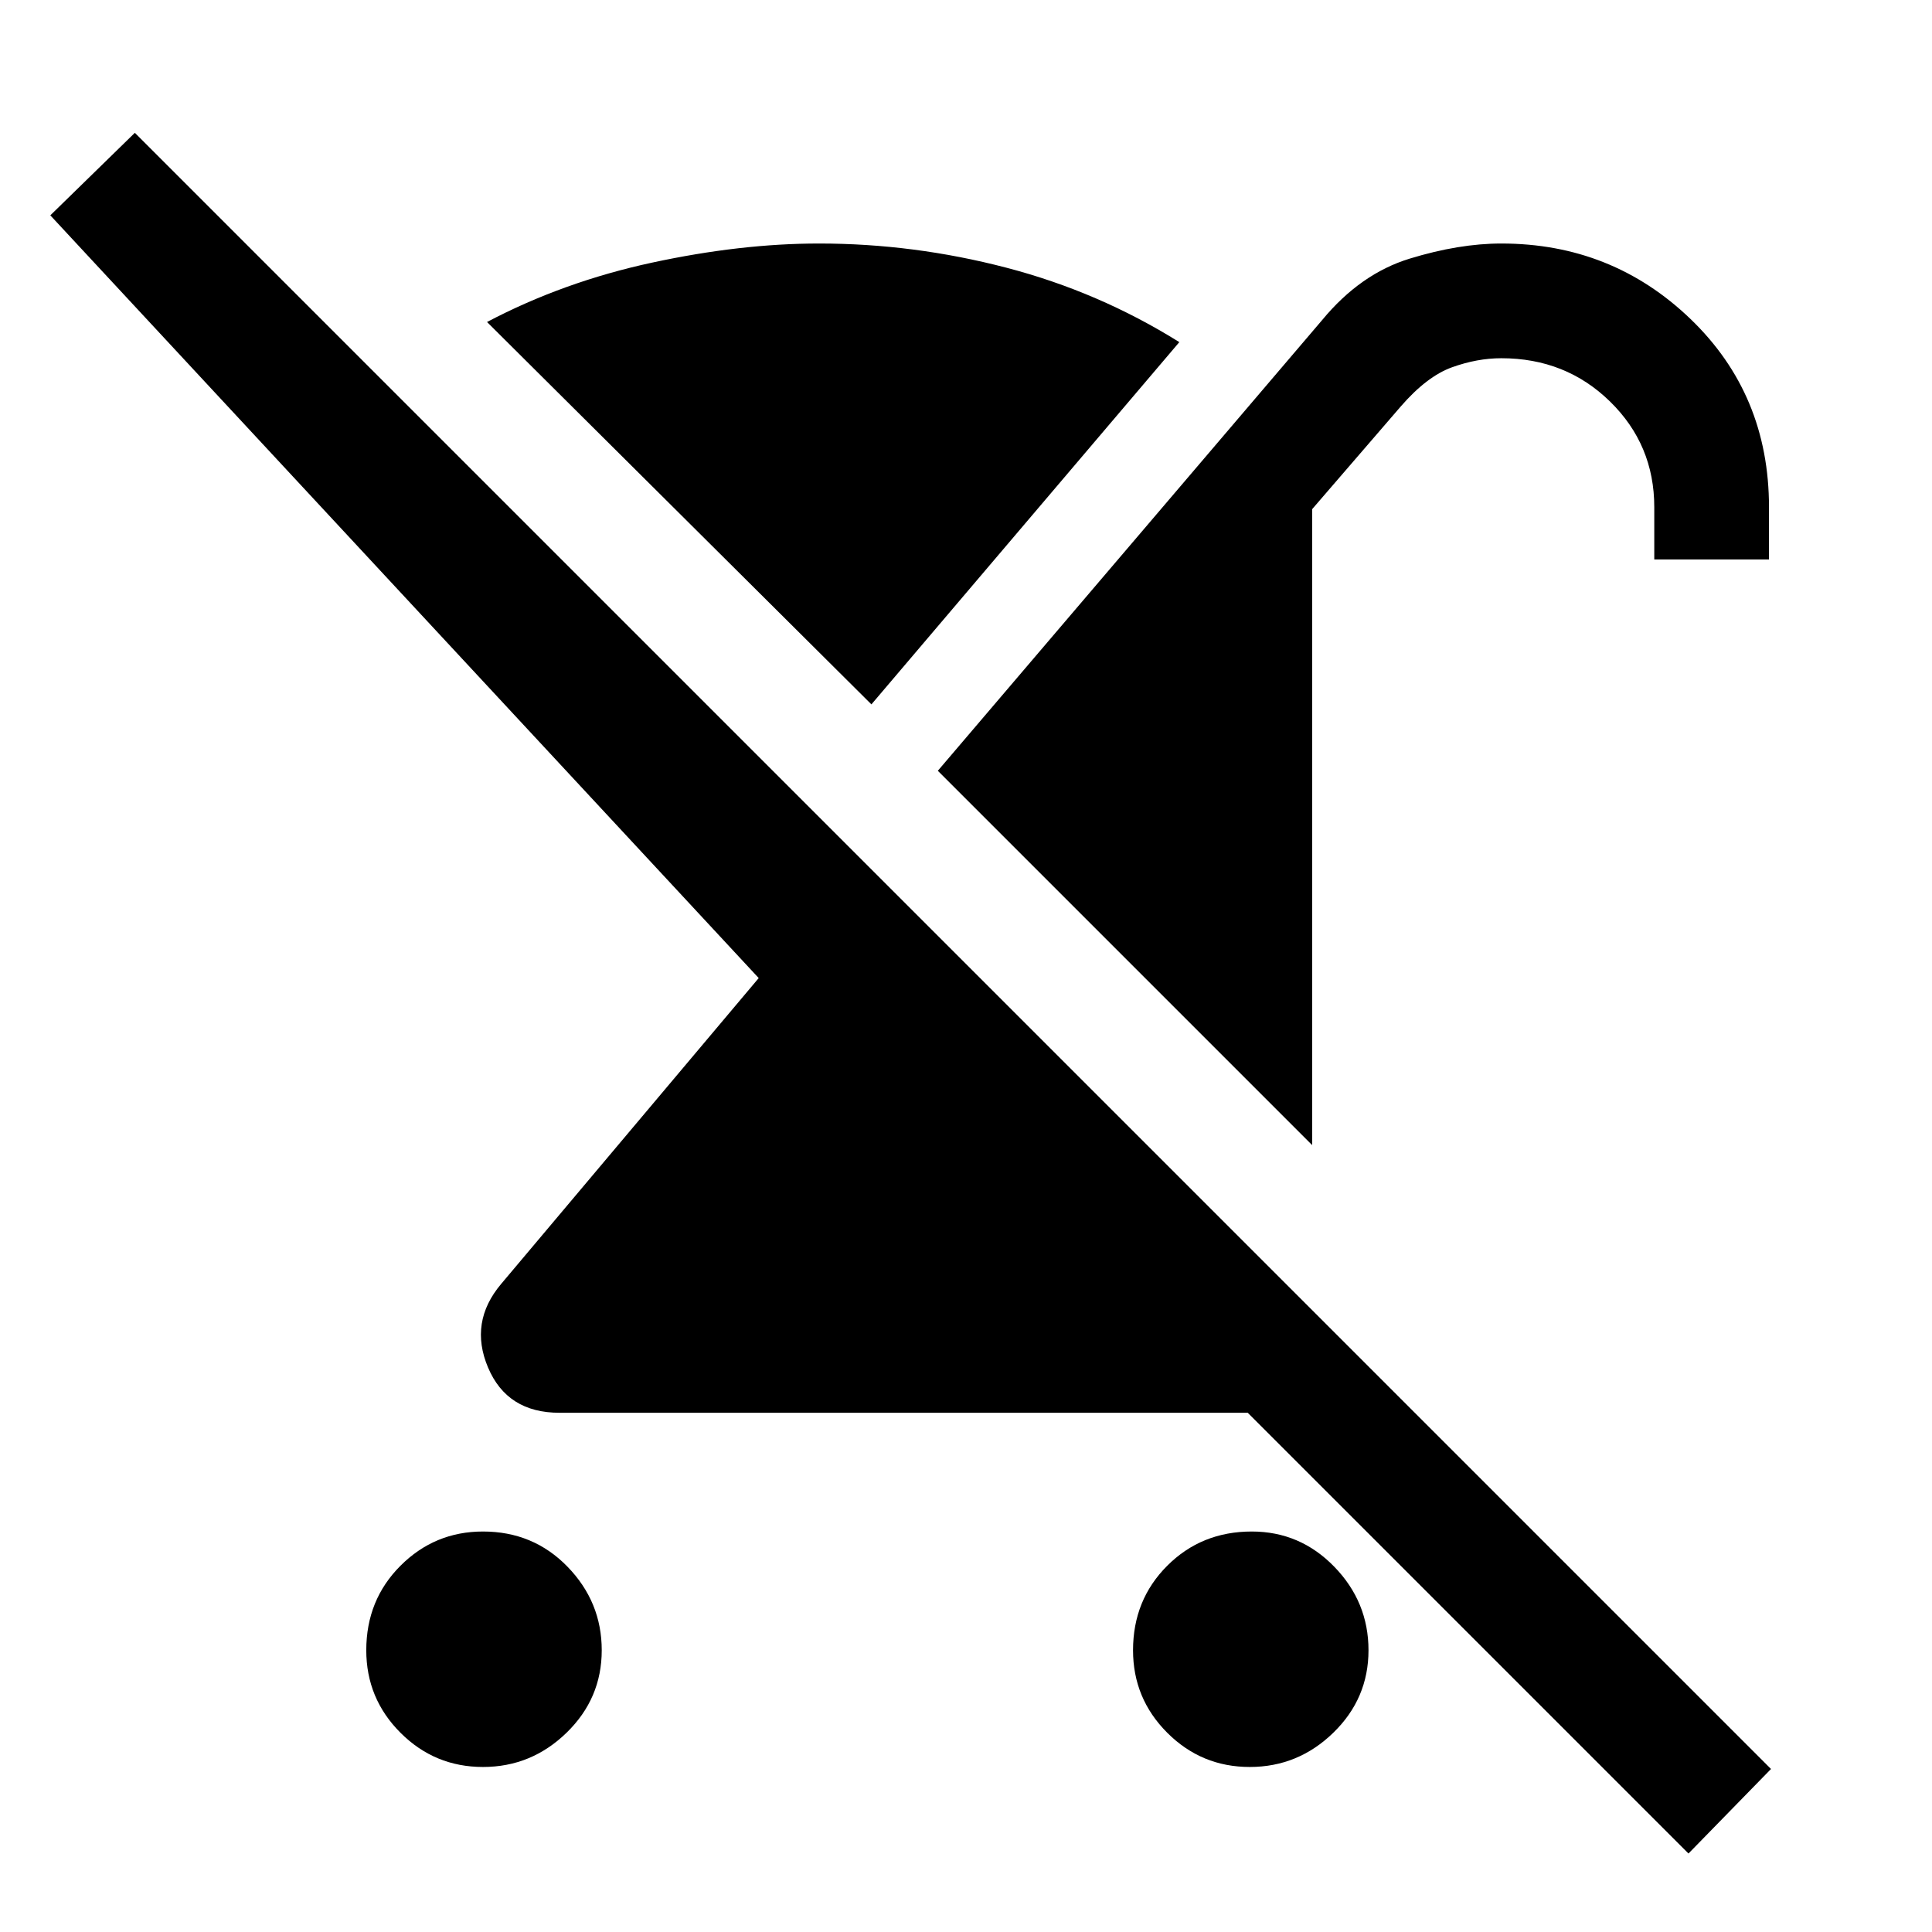 <svg xmlns="http://www.w3.org/2000/svg" height="48" width="48"><path d="M12 43.9Q10.8 43.9 9.95 43.05Q9.1 42.2 9.1 41Q9.1 39.75 9.95 38.9Q10.8 38.05 12 38.05Q13.25 38.05 14.1 38.925Q14.95 39.8 14.95 41Q14.95 42.2 14.075 43.05Q13.2 43.9 12 43.9ZM32.6 28.45 23.3 19.15 32.85 7.95Q33.8 6.8 35.025 6.425Q36.25 6.05 37.3 6.05Q40.05 6.05 42 7.925Q43.95 9.8 43.95 12.6V13.9H41.1V12.6Q41.1 11.05 40 9.975Q38.9 8.9 37.3 8.9Q36.7 8.9 36.075 9.125Q35.45 9.35 34.8 10.1L32.6 12.65ZM21.65 17.5 12.1 8Q14 7 16.2 6.525Q18.4 6.05 20.35 6.05Q22.7 6.05 25 6.65Q27.3 7.25 29.3 8.5ZM41.95 46.05 31 35.1Q30.95 35.1 30.9 35.1Q30.85 35.1 30.8 35.1H13.9Q12.6 35.1 12.125 33.975Q11.65 32.85 12.45 31.9L18.85 24.3L1.25 5.35L3.35 3.3L44 43.95ZM31.05 43.9Q29.85 43.9 29 43.05Q28.15 42.2 28.15 41Q28.15 39.75 29 38.9Q29.85 38.05 31.1 38.05Q32.3 38.05 33.15 38.925Q34 39.8 34 41Q34 42.2 33.125 43.05Q32.25 43.9 31.05 43.9Z"/></svg>